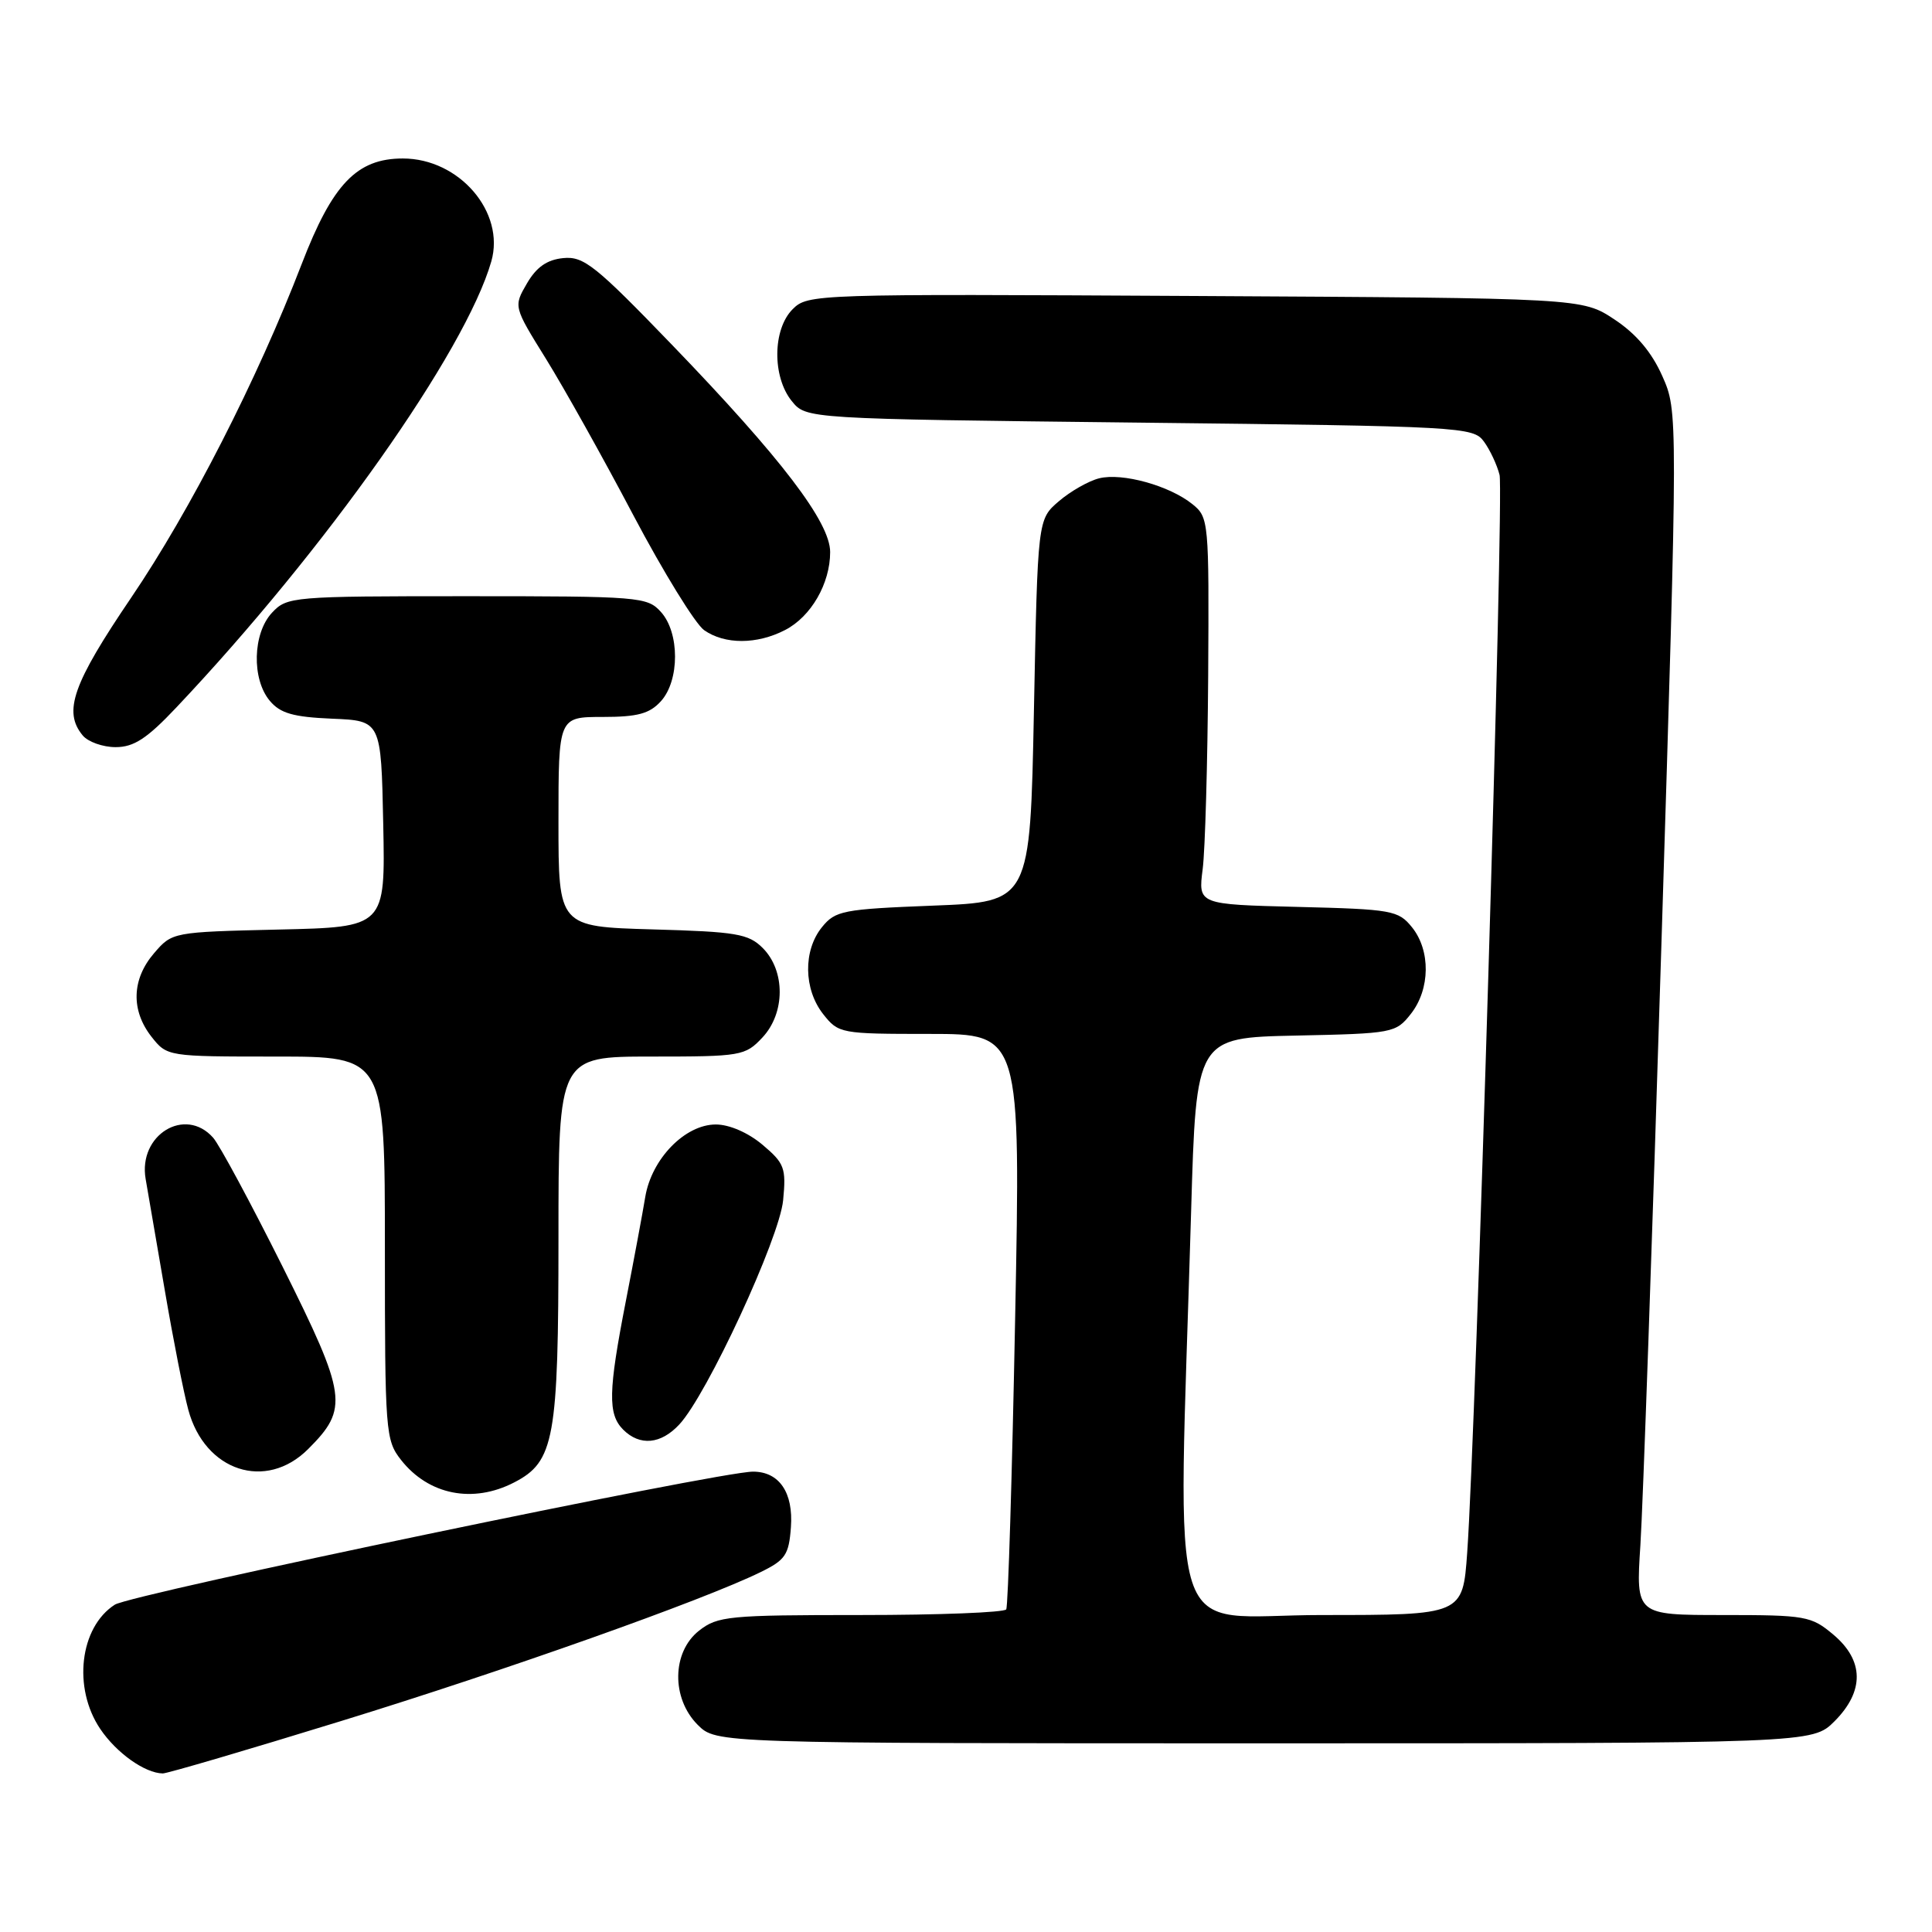 <?xml version="1.0" encoding="UTF-8" standalone="no"?>
<!DOCTYPE svg PUBLIC "-//W3C//DTD SVG 1.1//EN" "http://www.w3.org/Graphics/SVG/1.1/DTD/svg11.dtd" >
<svg xmlns="http://www.w3.org/2000/svg" xmlns:xlink="http://www.w3.org/1999/xlink" version="1.1" viewBox="0 0 256 256">
 <g >
 <path fill="currentColor"
d=" M 45.22 228.04 C 67.08 221.31 93.13 212.06 100.77 208.32 C 104.07 206.71 104.53 206.03 104.80 202.37 C 105.14 197.77 103.25 195.00 99.78 195.00 C 95.28 195.00 17.36 211.24 15.21 212.63 C 10.56 215.62 9.62 223.66 13.28 229.09 C 15.43 232.28 19.19 234.95 21.57 234.99 C 22.17 234.99 32.80 231.87 45.22 228.04 Z  M 243.08 228.08 C 247.06 224.09 247.01 220.02 242.92 216.59 C 240.00 214.13 239.26 214.00 228.30 214.00 C 216.76 214.00 216.76 214.00 217.36 204.75 C 217.69 199.66 218.95 163.78 220.15 125.00 C 222.34 54.50 222.34 54.50 220.26 49.82 C 218.85 46.65 216.80 44.23 213.91 42.32 C 209.65 39.50 209.65 39.50 158.36 39.22 C 107.92 38.94 107.04 38.96 105.03 40.97 C 102.37 43.63 102.31 49.92 104.91 53.14 C 106.82 55.50 106.82 55.50 150.99 56.00 C 193.71 56.48 195.21 56.57 196.62 58.50 C 197.43 59.60 198.36 61.59 198.70 62.93 C 199.30 65.31 195.57 189.52 194.41 205.75 C 193.82 214.00 193.82 214.00 175.15 214.00 C 154.13 214.00 156.10 220.11 157.83 160.50 C 158.50 137.50 158.50 137.50 171.70 137.22 C 184.58 136.95 184.95 136.88 186.95 134.34 C 189.52 131.07 189.58 125.94 187.09 122.86 C 185.29 120.63 184.45 120.48 171.97 120.17 C 158.76 119.84 158.76 119.84 159.36 115.17 C 159.69 112.60 160.01 101.07 160.09 89.55 C 160.21 69.07 160.17 68.55 158.01 66.81 C 154.97 64.35 148.70 62.61 145.64 63.38 C 144.24 63.73 141.84 65.10 140.30 66.42 C 137.50 68.82 137.50 68.82 137.00 94.16 C 136.50 119.50 136.50 119.50 123.66 120.00 C 111.67 120.47 110.69 120.66 108.91 122.86 C 106.41 125.95 106.48 131.07 109.07 134.37 C 111.11 136.95 111.37 137.00 123.20 137.00 C 135.25 137.00 135.25 137.00 134.51 174.75 C 134.11 195.51 133.58 212.84 133.33 213.25 C 133.08 213.66 124.42 214.00 114.08 214.00 C 96.56 214.00 95.09 214.14 92.63 216.07 C 89.02 218.91 88.94 225.03 92.45 228.55 C 94.91 231.00 94.91 231.00 167.53 231.00 C 240.15 231.00 240.15 231.00 243.08 228.08 Z  M 68.13 196.43 C 73.46 193.68 74.00 190.68 74.00 164.03 C 74.00 140.00 74.00 140.00 86.33 140.00 C 98.21 140.00 98.74 139.91 101.02 137.48 C 104.06 134.24 104.08 128.64 101.07 125.62 C 99.18 123.73 97.59 123.46 86.47 123.15 C 74.00 122.79 74.00 122.79 74.00 108.90 C 74.00 95.00 74.00 95.00 79.85 95.00 C 84.49 95.00 86.07 94.57 87.57 92.92 C 90.07 90.17 90.07 83.83 87.57 81.08 C 85.77 79.08 84.72 79.00 61.88 79.00 C 38.68 79.00 38.03 79.06 36.04 81.19 C 33.48 83.93 33.33 89.98 35.75 92.86 C 37.14 94.52 38.85 95.01 44.00 95.23 C 50.50 95.50 50.50 95.50 50.78 109.17 C 51.06 122.85 51.06 122.85 36.94 123.17 C 22.88 123.50 22.81 123.51 20.41 126.31 C 17.45 129.75 17.33 133.87 20.07 137.37 C 22.14 139.99 22.18 140.00 36.57 140.00 C 51.00 140.00 51.00 140.00 51.00 165.37 C 51.00 189.76 51.08 190.83 53.14 193.45 C 56.79 198.09 62.66 199.26 68.13 196.43 Z  M 40.84 192.00 C 46.22 186.63 45.98 184.95 37.45 167.85 C 33.23 159.41 29.09 151.71 28.24 150.75 C 24.53 146.56 18.28 150.38 19.30 156.23 C 19.61 158.03 20.76 164.72 21.86 171.11 C 22.95 177.49 24.34 184.56 24.95 186.80 C 27.14 194.96 35.24 197.61 40.84 192.00 Z  M 90.01 188.75 C 93.69 184.81 103.29 164.08 103.77 159.03 C 104.18 154.76 103.95 154.14 101.03 151.68 C 99.13 150.08 96.64 149.00 94.85 149.00 C 90.77 149.00 86.34 153.55 85.50 158.60 C 85.15 160.74 83.99 166.95 82.93 172.39 C 80.59 184.38 80.53 187.38 82.57 189.43 C 84.78 191.64 87.57 191.38 90.01 188.75 Z  M 23.36 93.75 C 43.13 72.84 61.68 46.56 65.10 34.64 C 66.97 28.12 60.86 21.00 53.38 21.00 C 47.28 21.00 44.06 24.37 39.97 35.00 C 34.08 50.30 25.22 67.64 17.39 79.18 C 9.63 90.62 8.34 94.29 10.96 97.45 C 11.66 98.30 13.63 99.00 15.32 99.00 C 17.74 99.00 19.47 97.87 23.36 93.75 Z  M 104.03 83.48 C 107.47 81.71 110.00 77.32 110.00 73.15 C 110.00 69.20 103.53 60.72 89.12 45.77 C 78.89 35.16 77.35 33.93 74.63 34.20 C 72.48 34.41 71.08 35.39 69.82 37.56 C 68.04 40.62 68.04 40.62 72.35 47.56 C 74.72 51.38 79.93 60.69 83.91 68.25 C 87.90 75.81 92.13 82.67 93.30 83.50 C 96.04 85.42 100.30 85.41 104.03 83.48 Z "/>
</g>
</svg>